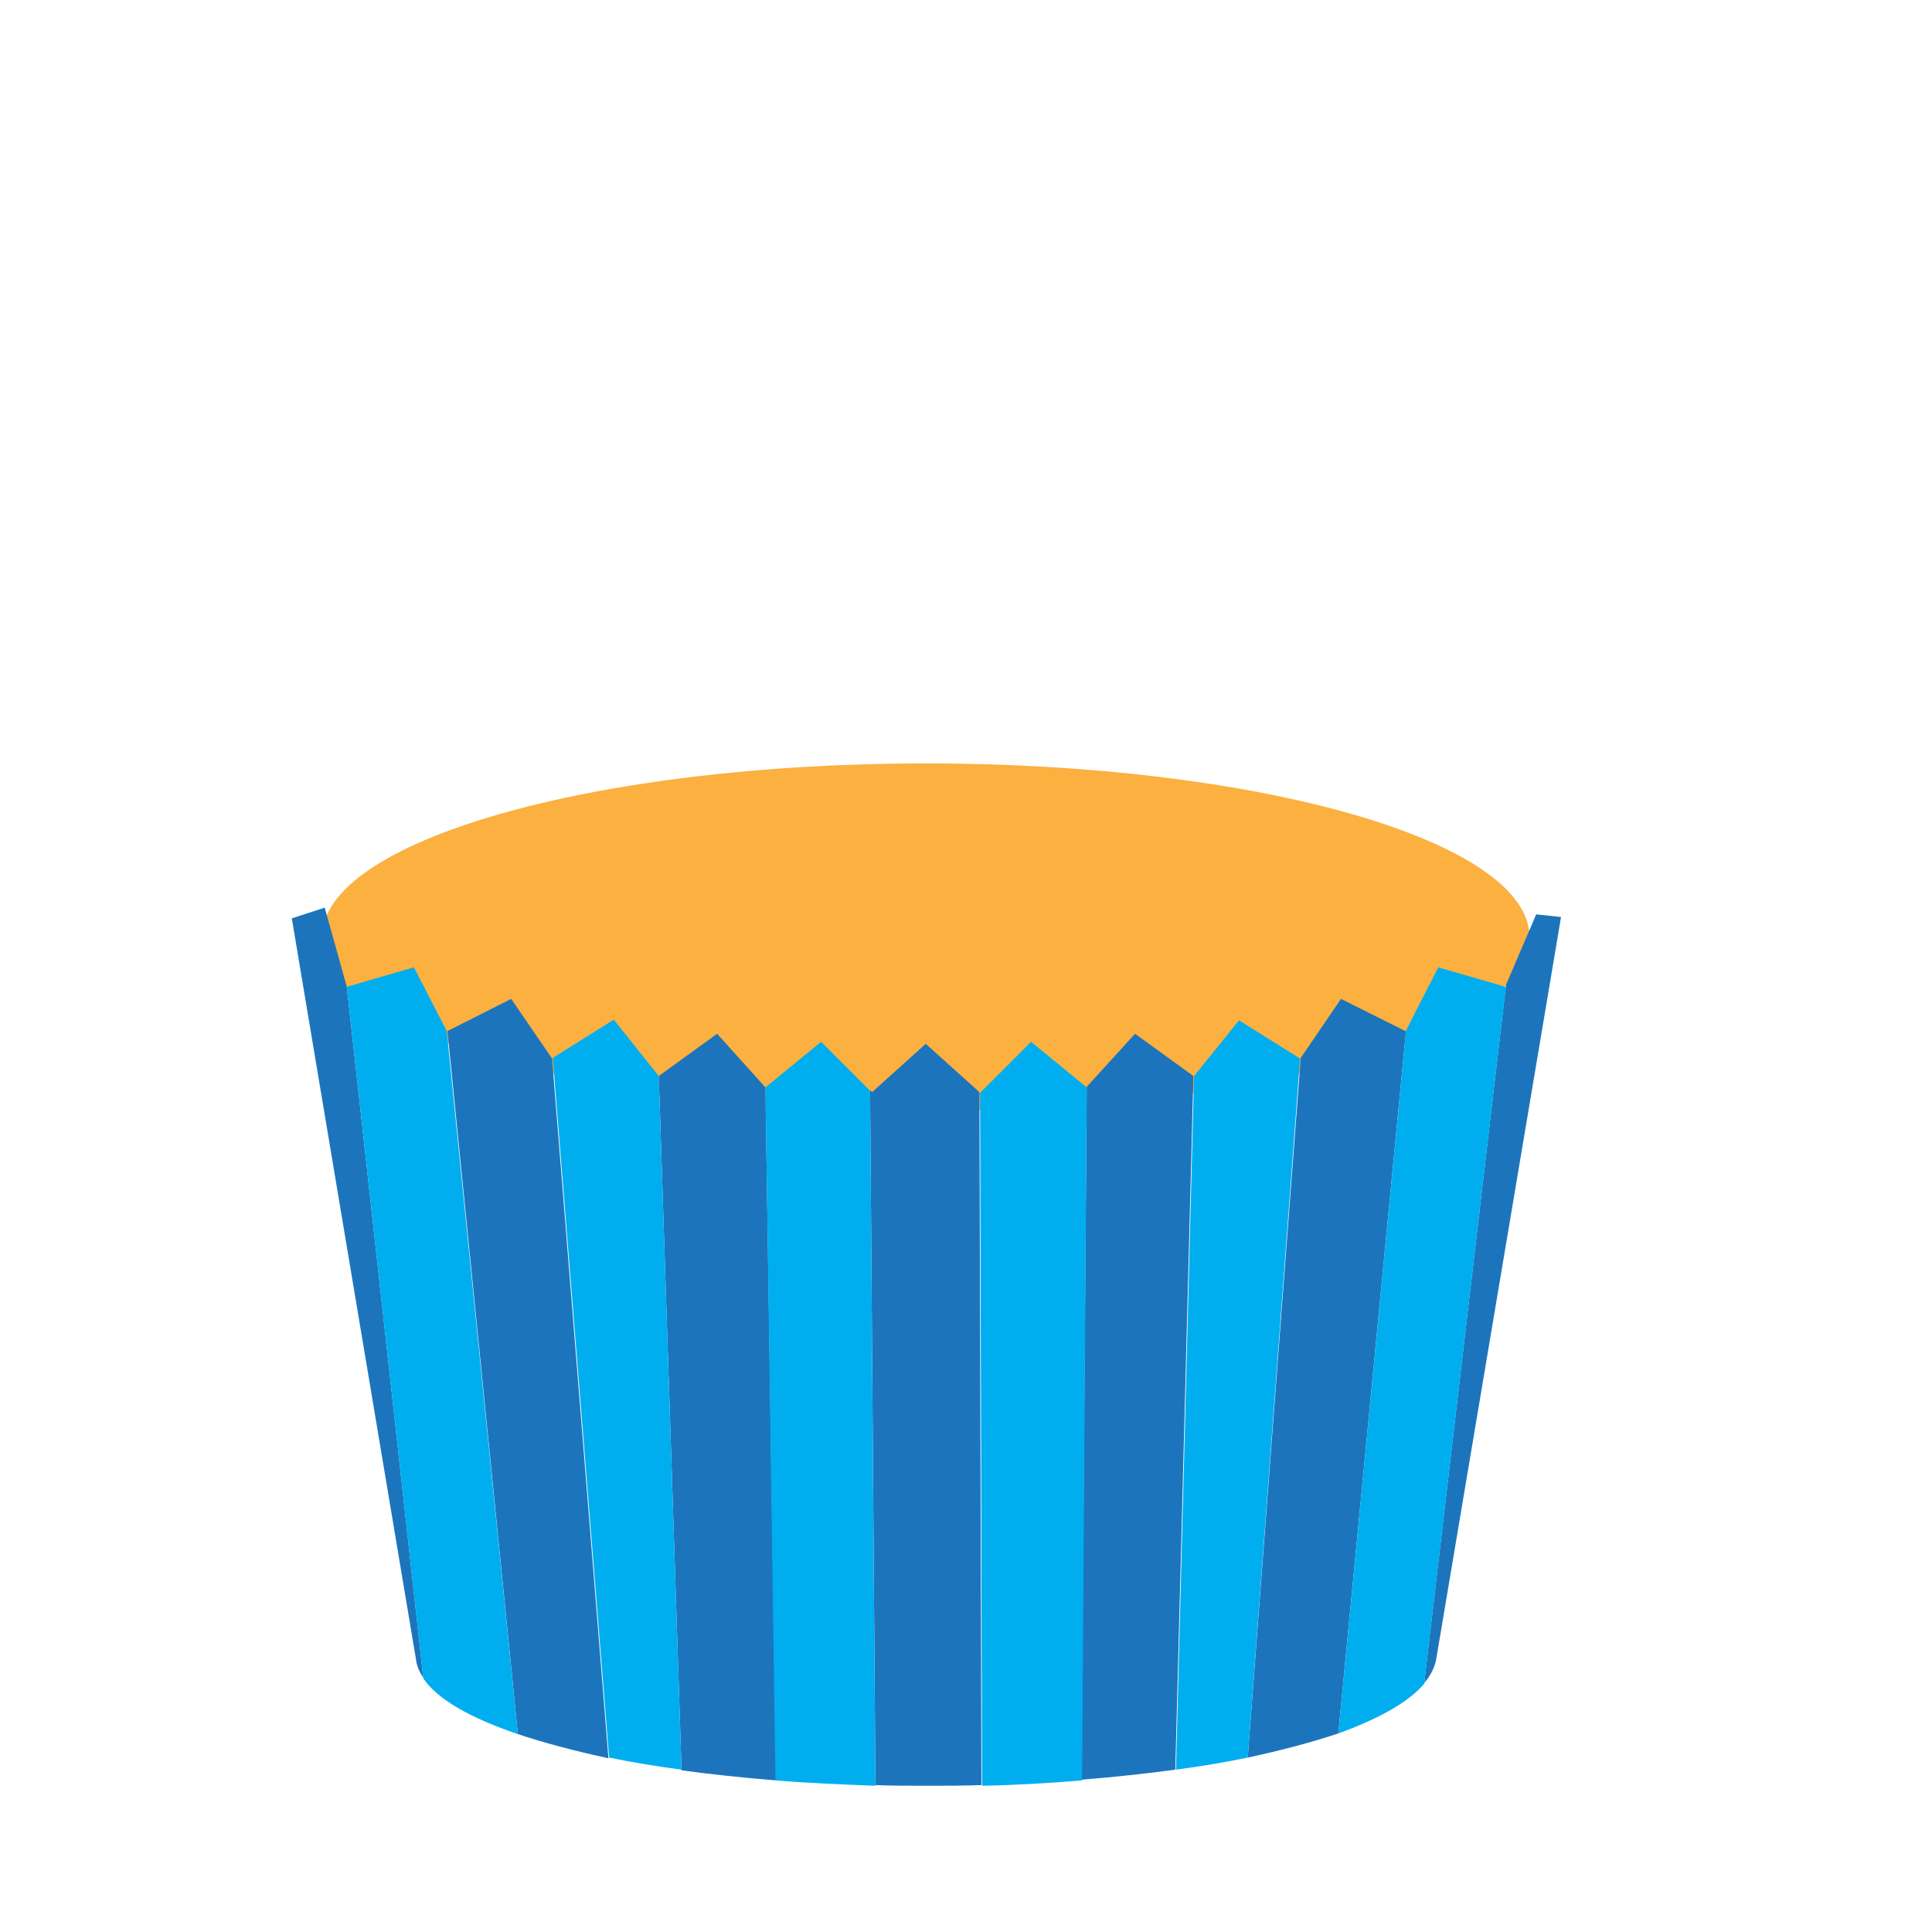 <svg xmlns="http://www.w3.org/2000/svg" viewBox="0 0 288 288" enable-background="new 0 0 288 288"><path fill="#FBB040" d="M228 139.7c0 14.3-40.3 25.9-90 25.9s-90-11.6-90-25.9c0-14.3 40.3-25.9 90-25.9s90 11.6 90 25.9z"/><path d="M114.1 162.1l-7.2-8-8.7 6.3 3.4 103.5c4.4.6 9.1 1.1 14.1 1.5l-1.6-103.3zm31.9.7l-8-7.2-8 7.2-.3-.3.8 103.6c2.5.1 5 .1 7.5.1 2.8 0 5.6 0 8.3-.1l-.3-103.3zm-94.3-15.7l-3.3-11.8-4.9 1.6 18.5 110.4c.1 1 .5 1.9 1.1 2.8l-11.4-103zm30.6 10.7l-6.1-8.9-9.5 4.8 10.5 104.8c3.9 1.3 8.4 2.5 13.5 3.6l-8.4-104.3zm150.4-21.1l-3.7-.4-4.5 10.5-12.2 104.1c1-1.2 1.6-2.4 1.8-3.6l18.6-110.6zm-23.2 17l-9.6-4.8-6 8.8-7.9 104.3c5.1-1.1 9.6-2.3 13.5-3.6l10.1-104.8-.1.1zm-31.6 6.7l-8.7-6.3-7.2 7.9-.8 103.3c4.9-.4 9.6-.9 14-1.5l2.7-103.4z" fill="#1C75BC"/><path d="M98.2 160.4l-6.7-8.4-9.1 5.7 8.4 104.3c3.4.7 7 1.3 10.8 1.8l-3.4-103.4zm24.2-5.1l-8.3 6.8 1.5 103.3c4.8.4 9.8.6 14.9.8l-.8-103.6-7.3-7.3zm-55.8-1.6l-4.9-9.5-10 2.9 11.4 103.1c2.1 3.1 7 5.9 14.1 8.3l-10.6-104.8zm157.8-6.6l-10-2.9-4.8 9.4-10.1 104.8c6.1-2.2 10.5-4.7 12.8-7.4l12.2-104.1-.1.2zm-30.6 10.7l-9.1-5.7-6.7 8.3-2.7 103.4c3.8-.5 7.3-1.1 10.7-1.8l7.8-104.2zm-31.8 4.3l-8.3-6.8-7.6 7.6.3 103.3c5.2-.1 10.1-.4 14.9-.8l.7-103.3z" fill="#00AEEF"/></svg>
